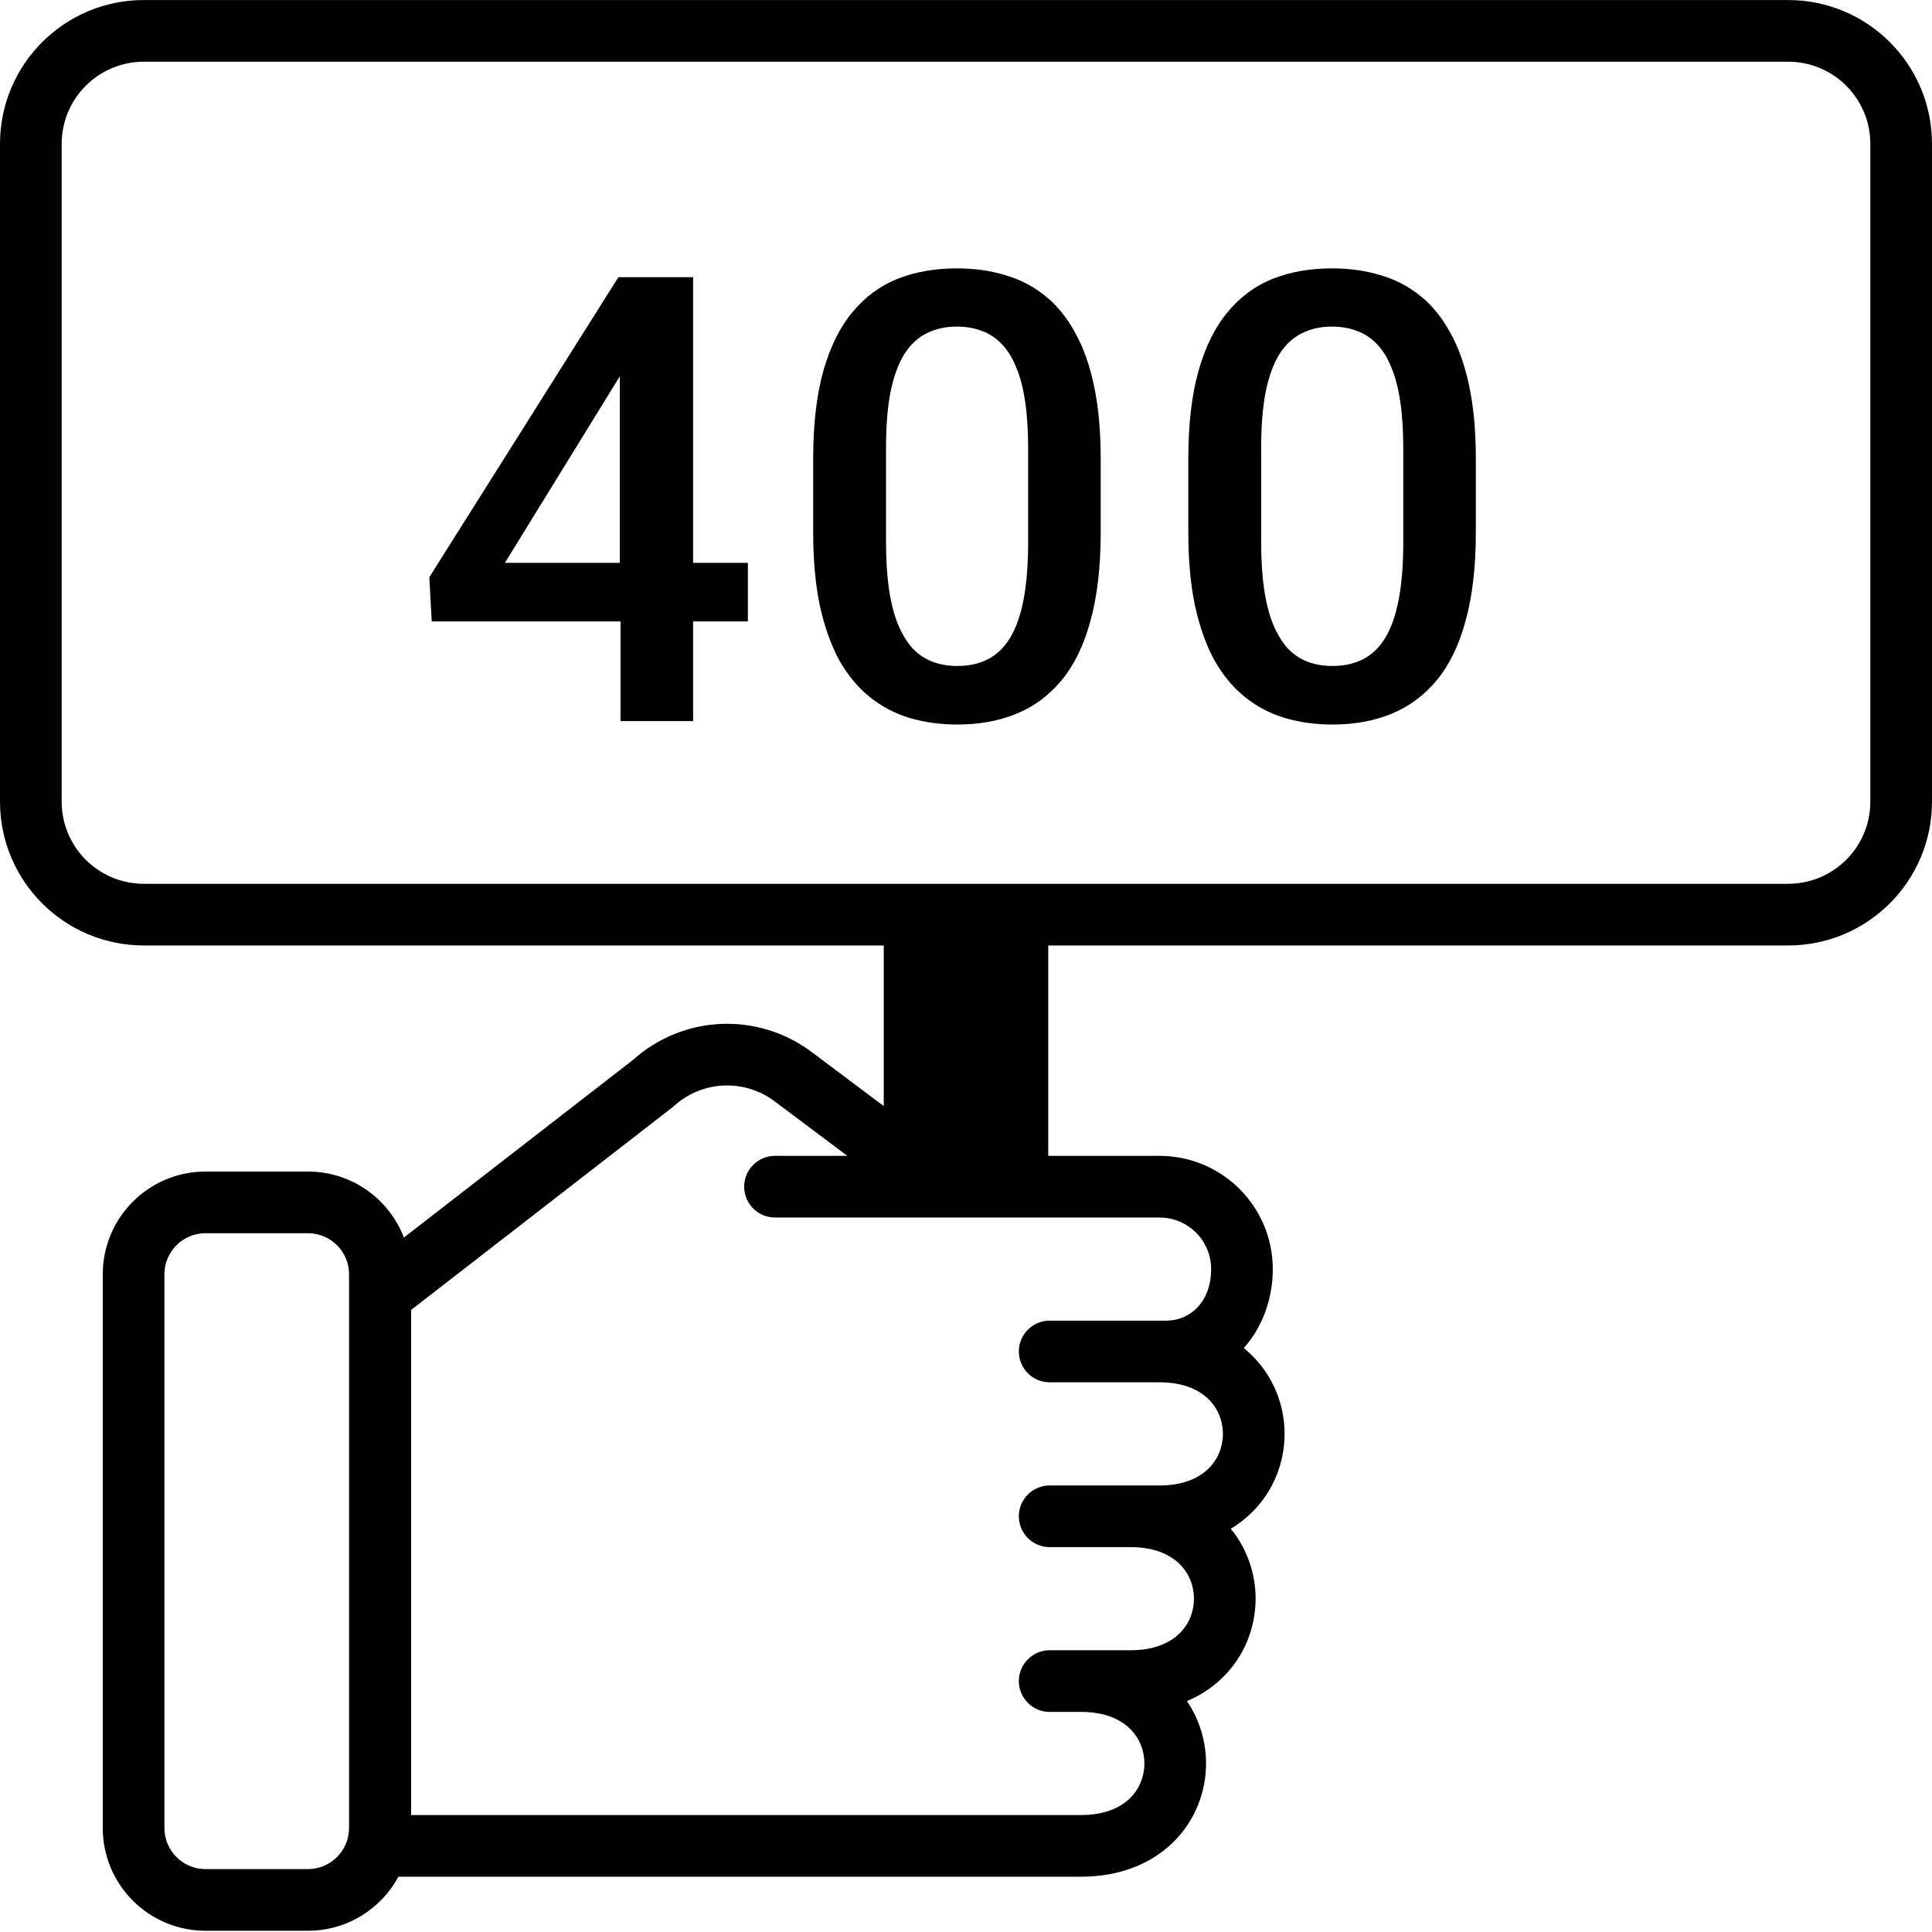 <svg width="48" height="48" viewBox="0 0 48 48" fill="none" xmlns="http://www.w3.org/2000/svg">
<path fill-rule="evenodd" clip-rule="evenodd" d="M3.574 0.001H44.425C46.4 0.001 48 1.601 48 3.575V19.916C48 21.89 46.4 23.49 44.425 23.49H26.043V28.717H28.809C29.555 28.717 30.27 29.013 30.798 29.541C31.326 30.069 31.622 30.784 31.622 31.53C31.622 32.267 31.365 32.973 30.902 33.493C30.971 33.55 31.038 33.609 31.101 33.671C31.646 34.207 31.915 34.919 31.915 35.624C31.915 36.33 31.646 37.042 31.101 37.578C30.945 37.731 30.771 37.866 30.579 37.982C30.991 38.485 31.195 39.105 31.195 39.719C31.195 40.424 30.926 41.136 30.382 41.672C30.131 41.919 29.831 42.119 29.489 42.264C29.807 42.73 29.964 43.274 29.964 43.813C29.964 44.518 29.695 45.23 29.151 45.766C28.6 46.309 27.813 46.626 26.858 46.626H9.899C9.468 47.426 8.623 47.969 7.651 47.969H5.106C3.696 47.969 2.553 46.826 2.553 45.416V31.66C2.553 30.25 3.696 29.107 5.106 29.107H7.651C8.739 29.107 9.667 29.787 10.035 30.746L15.727 26.333C16.325 25.795 17.089 25.48 17.893 25.44C18.707 25.4 19.51 25.646 20.163 26.135L21.957 27.481V23.49H3.574C1.6 23.49 0 21.89 0 19.916V3.575C0 1.601 1.6 0.001 3.574 0.001ZM3.574 1.533C2.446 1.533 1.532 2.447 1.532 3.575V19.916C1.532 21.044 2.446 21.958 3.574 21.958H44.425C45.554 21.958 46.468 21.044 46.468 19.916V3.575C46.468 2.447 45.554 1.533 44.425 1.533H3.574ZM28.076 42.952C27.847 42.726 27.464 42.532 26.858 42.532H26.079C25.656 42.532 25.313 42.189 25.313 41.766C25.313 41.554 25.399 41.363 25.538 41.224C25.572 41.19 25.61 41.158 25.651 41.131C25.773 41.048 25.921 41 26.079 41H28.09C28.695 41 29.078 40.806 29.307 40.58C29.543 40.349 29.663 40.037 29.663 39.719C29.663 39.4 29.543 39.089 29.307 38.857C29.078 38.632 28.695 38.438 28.09 38.438H26.079C25.656 38.438 25.313 38.095 25.313 37.672C25.313 37.249 25.656 36.906 26.079 36.906H28.809C29.414 36.906 29.797 36.711 30.026 36.486C30.262 36.254 30.383 35.943 30.383 35.624C30.383 35.306 30.262 34.995 30.026 34.763C29.797 34.538 29.414 34.343 28.809 34.343H26.079C25.656 34.343 25.313 34 25.313 33.577C25.313 33.154 25.656 32.811 26.079 32.811H28.967C29.596 32.811 30.09 32.321 30.09 31.53C30.09 31.19 29.955 30.864 29.715 30.624C29.474 30.384 29.149 30.249 28.809 30.249H23.36C23.353 30.249 23.345 30.249 23.338 30.249H19.255C18.832 30.249 18.489 29.906 18.489 29.483C18.489 29.06 18.832 28.717 19.255 28.717H21.052L19.243 27.361C18.877 27.086 18.426 26.948 17.968 26.97C17.511 26.993 17.075 27.175 16.738 27.485C16.722 27.499 16.706 27.512 16.689 27.525L10.213 32.546V45.094H26.858C27.464 45.094 27.847 44.9 28.076 44.675C28.311 44.443 28.432 44.132 28.432 43.813C28.432 43.495 28.311 43.183 28.076 42.952ZM4.085 31.66C4.085 31.096 4.542 30.639 5.106 30.639H7.651C8.215 30.639 8.672 31.096 8.672 31.66V45.416C8.672 45.98 8.215 46.437 7.651 46.437H5.106C4.542 46.437 4.085 45.98 4.085 45.416V31.66Z" fill="currentColor"/>
<path d="M27.347 11.41V13.213C27.347 14.077 27.262 14.814 27.092 15.425C26.928 16.031 26.688 16.524 26.374 16.902C26.06 17.281 25.683 17.559 25.245 17.736C24.811 17.913 24.325 18.001 23.786 18.001C23.357 18.001 22.958 17.945 22.589 17.834C22.225 17.723 21.896 17.549 21.602 17.311C21.308 17.074 21.056 16.768 20.846 16.395C20.642 16.016 20.482 15.564 20.367 15.039C20.258 14.514 20.203 13.905 20.203 13.213V11.41C20.203 10.541 20.288 9.809 20.457 9.213C20.627 8.612 20.869 8.125 21.183 7.751C21.497 7.372 21.871 7.097 22.305 6.925C22.744 6.753 23.232 6.668 23.771 6.668C24.205 6.668 24.604 6.723 24.968 6.834C25.337 6.94 25.666 7.109 25.955 7.342C26.25 7.574 26.499 7.877 26.703 8.251C26.913 8.62 27.072 9.067 27.182 9.592C27.292 10.112 27.347 10.718 27.347 11.41ZM25.544 13.471V11.137C25.544 10.698 25.519 10.312 25.469 9.978C25.419 9.64 25.344 9.354 25.245 9.122C25.15 8.885 25.03 8.693 24.886 8.546C24.741 8.395 24.576 8.286 24.392 8.221C24.207 8.15 24 8.114 23.771 8.114C23.492 8.114 23.242 8.17 23.023 8.281C22.804 8.387 22.619 8.559 22.469 8.796C22.32 9.034 22.205 9.347 22.125 9.736C22.05 10.12 22.013 10.587 22.013 11.137V13.471C22.013 13.915 22.038 14.306 22.088 14.645C22.138 14.983 22.213 15.274 22.312 15.516C22.412 15.753 22.532 15.95 22.671 16.107C22.816 16.258 22.981 16.369 23.165 16.44C23.355 16.511 23.562 16.546 23.786 16.546C24.07 16.546 24.322 16.491 24.541 16.38C24.761 16.268 24.945 16.092 25.095 15.849C25.245 15.602 25.357 15.281 25.432 14.887C25.506 14.493 25.544 14.021 25.544 13.471Z" fill="currentColor"/>
<path d="M36.667 11.41V13.213C36.667 14.077 36.582 14.814 36.412 15.425C36.248 16.031 36.008 16.524 35.694 16.902C35.38 17.281 35.004 17.559 34.565 17.736C34.131 17.913 33.645 18.001 33.106 18.001C32.677 18.001 32.278 17.945 31.909 17.834C31.545 17.723 31.216 17.549 30.922 17.311C30.628 17.074 30.376 16.768 30.166 16.395C29.962 16.016 29.802 15.564 29.687 15.039C29.578 14.514 29.523 13.905 29.523 13.213V11.41C29.523 10.541 29.608 9.809 29.777 9.213C29.947 8.612 30.189 8.125 30.503 7.751C30.817 7.372 31.191 7.097 31.625 6.925C32.064 6.753 32.552 6.668 33.091 6.668C33.525 6.668 33.924 6.723 34.288 6.834C34.657 6.94 34.986 7.109 35.275 7.342C35.569 7.574 35.819 7.877 36.023 8.251C36.233 8.62 36.392 9.067 36.502 9.592C36.612 10.112 36.667 10.718 36.667 11.41ZM34.864 13.471V11.137C34.864 10.698 34.839 10.312 34.789 9.978C34.739 9.64 34.664 9.354 34.565 9.122C34.47 8.885 34.35 8.693 34.206 8.546C34.061 8.395 33.896 8.286 33.712 8.221C33.527 8.15 33.32 8.114 33.091 8.114C32.812 8.114 32.562 8.17 32.343 8.281C32.124 8.387 31.939 8.559 31.789 8.796C31.64 9.034 31.525 9.347 31.445 9.736C31.37 10.12 31.333 10.587 31.333 11.137V13.471C31.333 13.915 31.358 14.306 31.408 14.645C31.458 14.983 31.533 15.274 31.632 15.516C31.732 15.753 31.852 15.95 31.991 16.107C32.136 16.258 32.301 16.369 32.485 16.44C32.675 16.511 32.882 16.546 33.106 16.546C33.39 16.546 33.642 16.491 33.861 16.38C34.081 16.268 34.266 16.092 34.415 15.849C34.565 15.602 34.677 15.281 34.752 14.887C34.827 14.493 34.864 14.021 34.864 13.471Z" fill="currentColor"/>
<path fill-rule="evenodd" clip-rule="evenodd" d="M18.581 13.984V15.439H17.22V17.916H15.417V15.439H10.726L10.667 14.34L15.364 6.886H17.22V13.984H18.581ZM12.544 13.984L15.4 9.348V13.984H12.544Z" fill="currentColor"/>
</svg>
